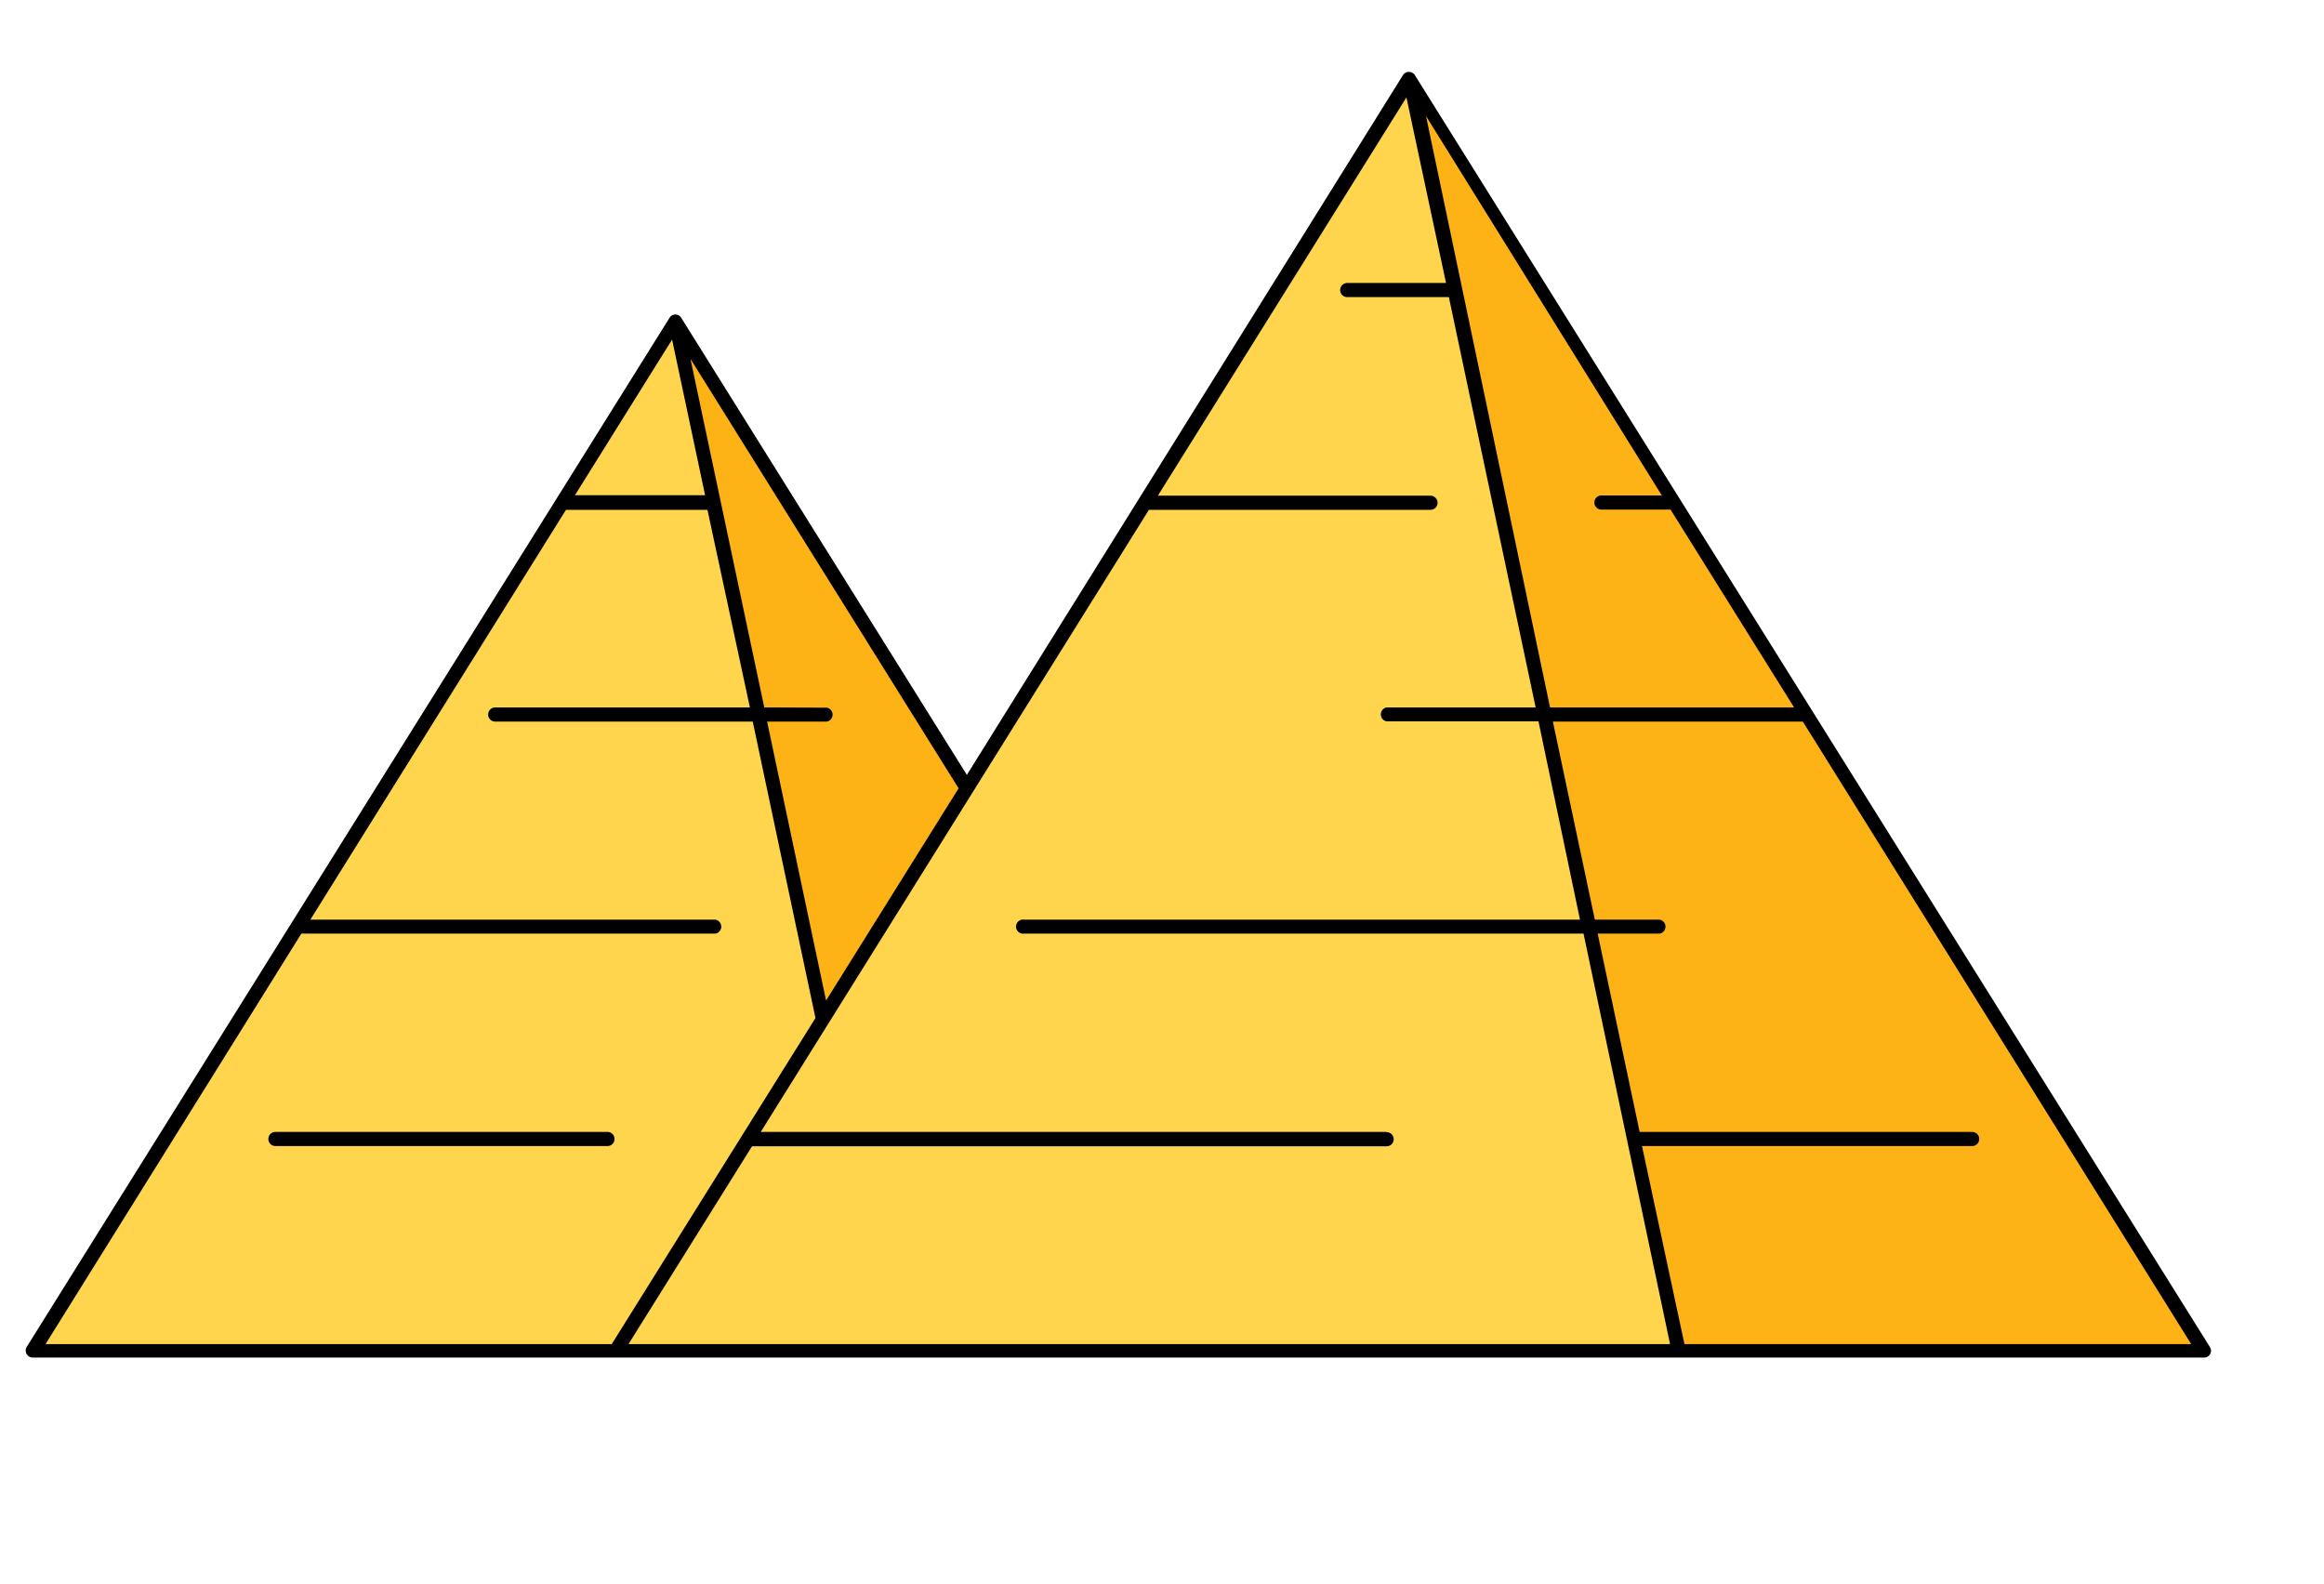 <svg id="_ÎÓÈ_1" data-name="—ÎÓÈ 1" xmlns="http://www.w3.org/2000/svg" viewBox="0 0 98.55 67.19"><defs><style>.cls-1{fill:#fdb316;}.cls-1,.cls-2,.cls-3{fill-rule:evenodd;}.cls-2{fill:#ffd54d;}</style></defs><polygon class="cls-1" points="1.39 57.27 28.64 13.64 55.89 57.27 1.39 57.27"/><polygon class="cls-2" points="1.39 57.27 28.64 13.64 37.87 57.27 1.39 57.27"/><polygon class="cls-1" points="26.11 57.27 59.78 3.35 93.46 57.27 26.11 57.27"/><polygon class="cls-2" points="26.11 57.27 59.78 3.35 71.19 57.27 26.11 57.27"/><path class="cls-3" d="M25.76,48a.3.3,0,0,1,0,.6H11.68a.3.3,0,0,1,0-.6Zm.18,9,8.64-13.83L31.92,30.6H21A.3.3,0,0,1,21,30H31.8L30,21.62H24L13.16,39H30.34a.3.3,0,0,1,0,.59H12.78L1.93,57Zm6.47-27L29.28,15.22,40.65,33.43l-5.62,9L32.53,30.6h2.53a.3.3,0,0,0,0-.59ZM29.9,21l-1.4-6.6L24.38,21ZM83.63,48a.3.3,0,0,1,0,.6h-14L71.43,57H92.92L76.45,30.6H65.85L67.63,39h2.75a.3.3,0,0,1,0,.59H67.75L69.53,48ZM58.8,48H32.26L48.72,21.62H60.66a.3.3,0,0,0,0-.6H49.1L59.64,4.13,61.32,12H57.13a.3.3,0,0,0,0,.6h4.31L65.12,30H58.8a.3.3,0,0,0,0,.59h6.44L67,39H43.44a.3.3,0,1,0,0,.59H67.15L70.82,57H26.65l5.24-8.39H58.8a.3.3,0,0,0,0-.6ZM41,32.86,28.89,13.48a.29.29,0,0,0-.5,0L1.15,57.09a.3.3,0,0,0,.24.48H93.46a.29.29,0,0,0,.25-.45L60,3.19a.3.3,0,0,0-.51,0L41,32.86ZM65.73,30H76.08l-5.24-8.39H67.91a.3.3,0,0,1,0-.6h2.56l-10-16.09Z"/></svg>